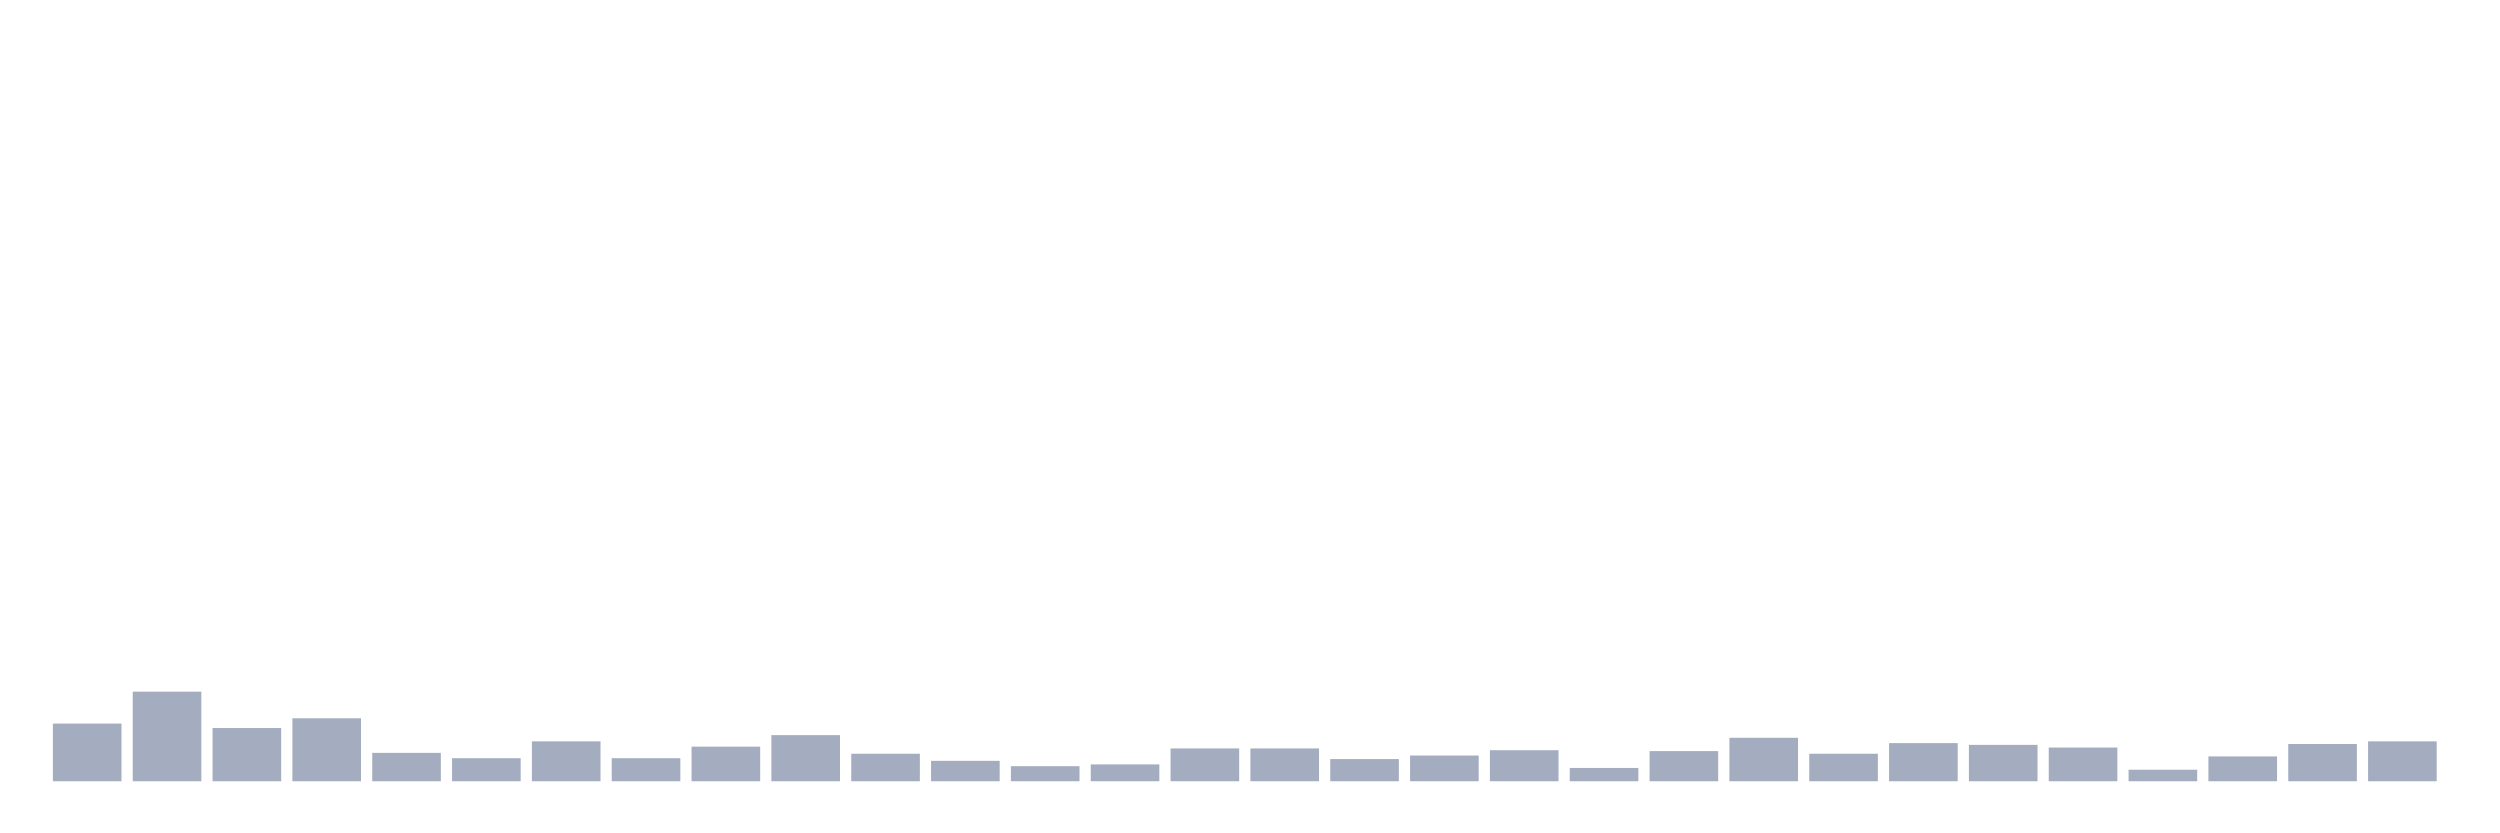 <svg xmlns="http://www.w3.org/2000/svg" viewBox="0 0 480 160"><g transform="translate(10,10)"><rect class="bar" x="0.153" width="13.175" y="128.929" height="11.071" fill="rgb(164,173,192)"></rect><rect class="bar" x="15.482" width="13.175" y="122.798" height="17.202" fill="rgb(164,173,192)"></rect><rect class="bar" x="30.81" width="13.175" y="129.781" height="10.219" fill="rgb(164,173,192)"></rect><rect class="bar" x="46.138" width="13.175" y="127.908" height="12.092" fill="rgb(164,173,192)"></rect><rect class="bar" x="61.466" width="13.175" y="134.55" height="5.45" fill="rgb(164,173,192)"></rect><rect class="bar" x="76.794" width="13.175" y="135.572" height="4.428" fill="rgb(164,173,192)"></rect><rect class="bar" x="92.123" width="13.175" y="132.336" height="7.664" fill="rgb(164,173,192)"></rect><rect class="bar" x="107.451" width="13.175" y="135.572" height="4.428" fill="rgb(164,173,192)"></rect><rect class="bar" x="122.779" width="13.175" y="133.358" height="6.642" fill="rgb(164,173,192)"></rect><rect class="bar" x="138.107" width="13.175" y="131.144" height="8.856" fill="rgb(164,173,192)"></rect><rect class="bar" x="153.436" width="13.175" y="134.72" height="5.28" fill="rgb(164,173,192)"></rect><rect class="bar" x="168.764" width="13.175" y="136.083" height="3.917" fill="rgb(164,173,192)"></rect><rect class="bar" x="184.092" width="13.175" y="137.105" height="2.895" fill="rgb(164,173,192)"></rect><rect class="bar" x="199.42" width="13.175" y="136.764" height="3.236" fill="rgb(164,173,192)"></rect><rect class="bar" x="214.748" width="13.175" y="133.698" height="6.302" fill="rgb(164,173,192)"></rect><rect class="bar" x="230.077" width="13.175" y="133.698" height="6.302" fill="rgb(164,173,192)"></rect><rect class="bar" x="245.405" width="13.175" y="135.742" height="4.258" fill="rgb(164,173,192)"></rect><rect class="bar" x="260.733" width="13.175" y="135.061" height="4.939" fill="rgb(164,173,192)"></rect><rect class="bar" x="276.061" width="13.175" y="134.039" height="5.961" fill="rgb(164,173,192)"></rect><rect class="bar" x="291.39" width="13.175" y="137.445" height="2.555" fill="rgb(164,173,192)"></rect><rect class="bar" x="306.718" width="13.175" y="134.209" height="5.791" fill="rgb(164,173,192)"></rect><rect class="bar" x="322.046" width="13.175" y="131.655" height="8.345" fill="rgb(164,173,192)"></rect><rect class="bar" x="337.374" width="13.175" y="134.72" height="5.28" fill="rgb(164,173,192)"></rect><rect class="bar" x="352.702" width="13.175" y="132.676" height="7.324" fill="rgb(164,173,192)"></rect><rect class="bar" x="368.031" width="13.175" y="133.017" height="6.983" fill="rgb(164,173,192)"></rect><rect class="bar" x="383.359" width="13.175" y="133.528" height="6.472" fill="rgb(164,173,192)"></rect><rect class="bar" x="398.687" width="13.175" y="137.786" height="2.214" fill="rgb(164,173,192)"></rect><rect class="bar" x="414.015" width="13.175" y="135.231" height="4.769" fill="rgb(164,173,192)"></rect><rect class="bar" x="429.344" width="13.175" y="132.847" height="7.153" fill="rgb(164,173,192)"></rect><rect class="bar" x="444.672" width="13.175" y="132.336" height="7.664" fill="rgb(164,173,192)"></rect></g></svg>